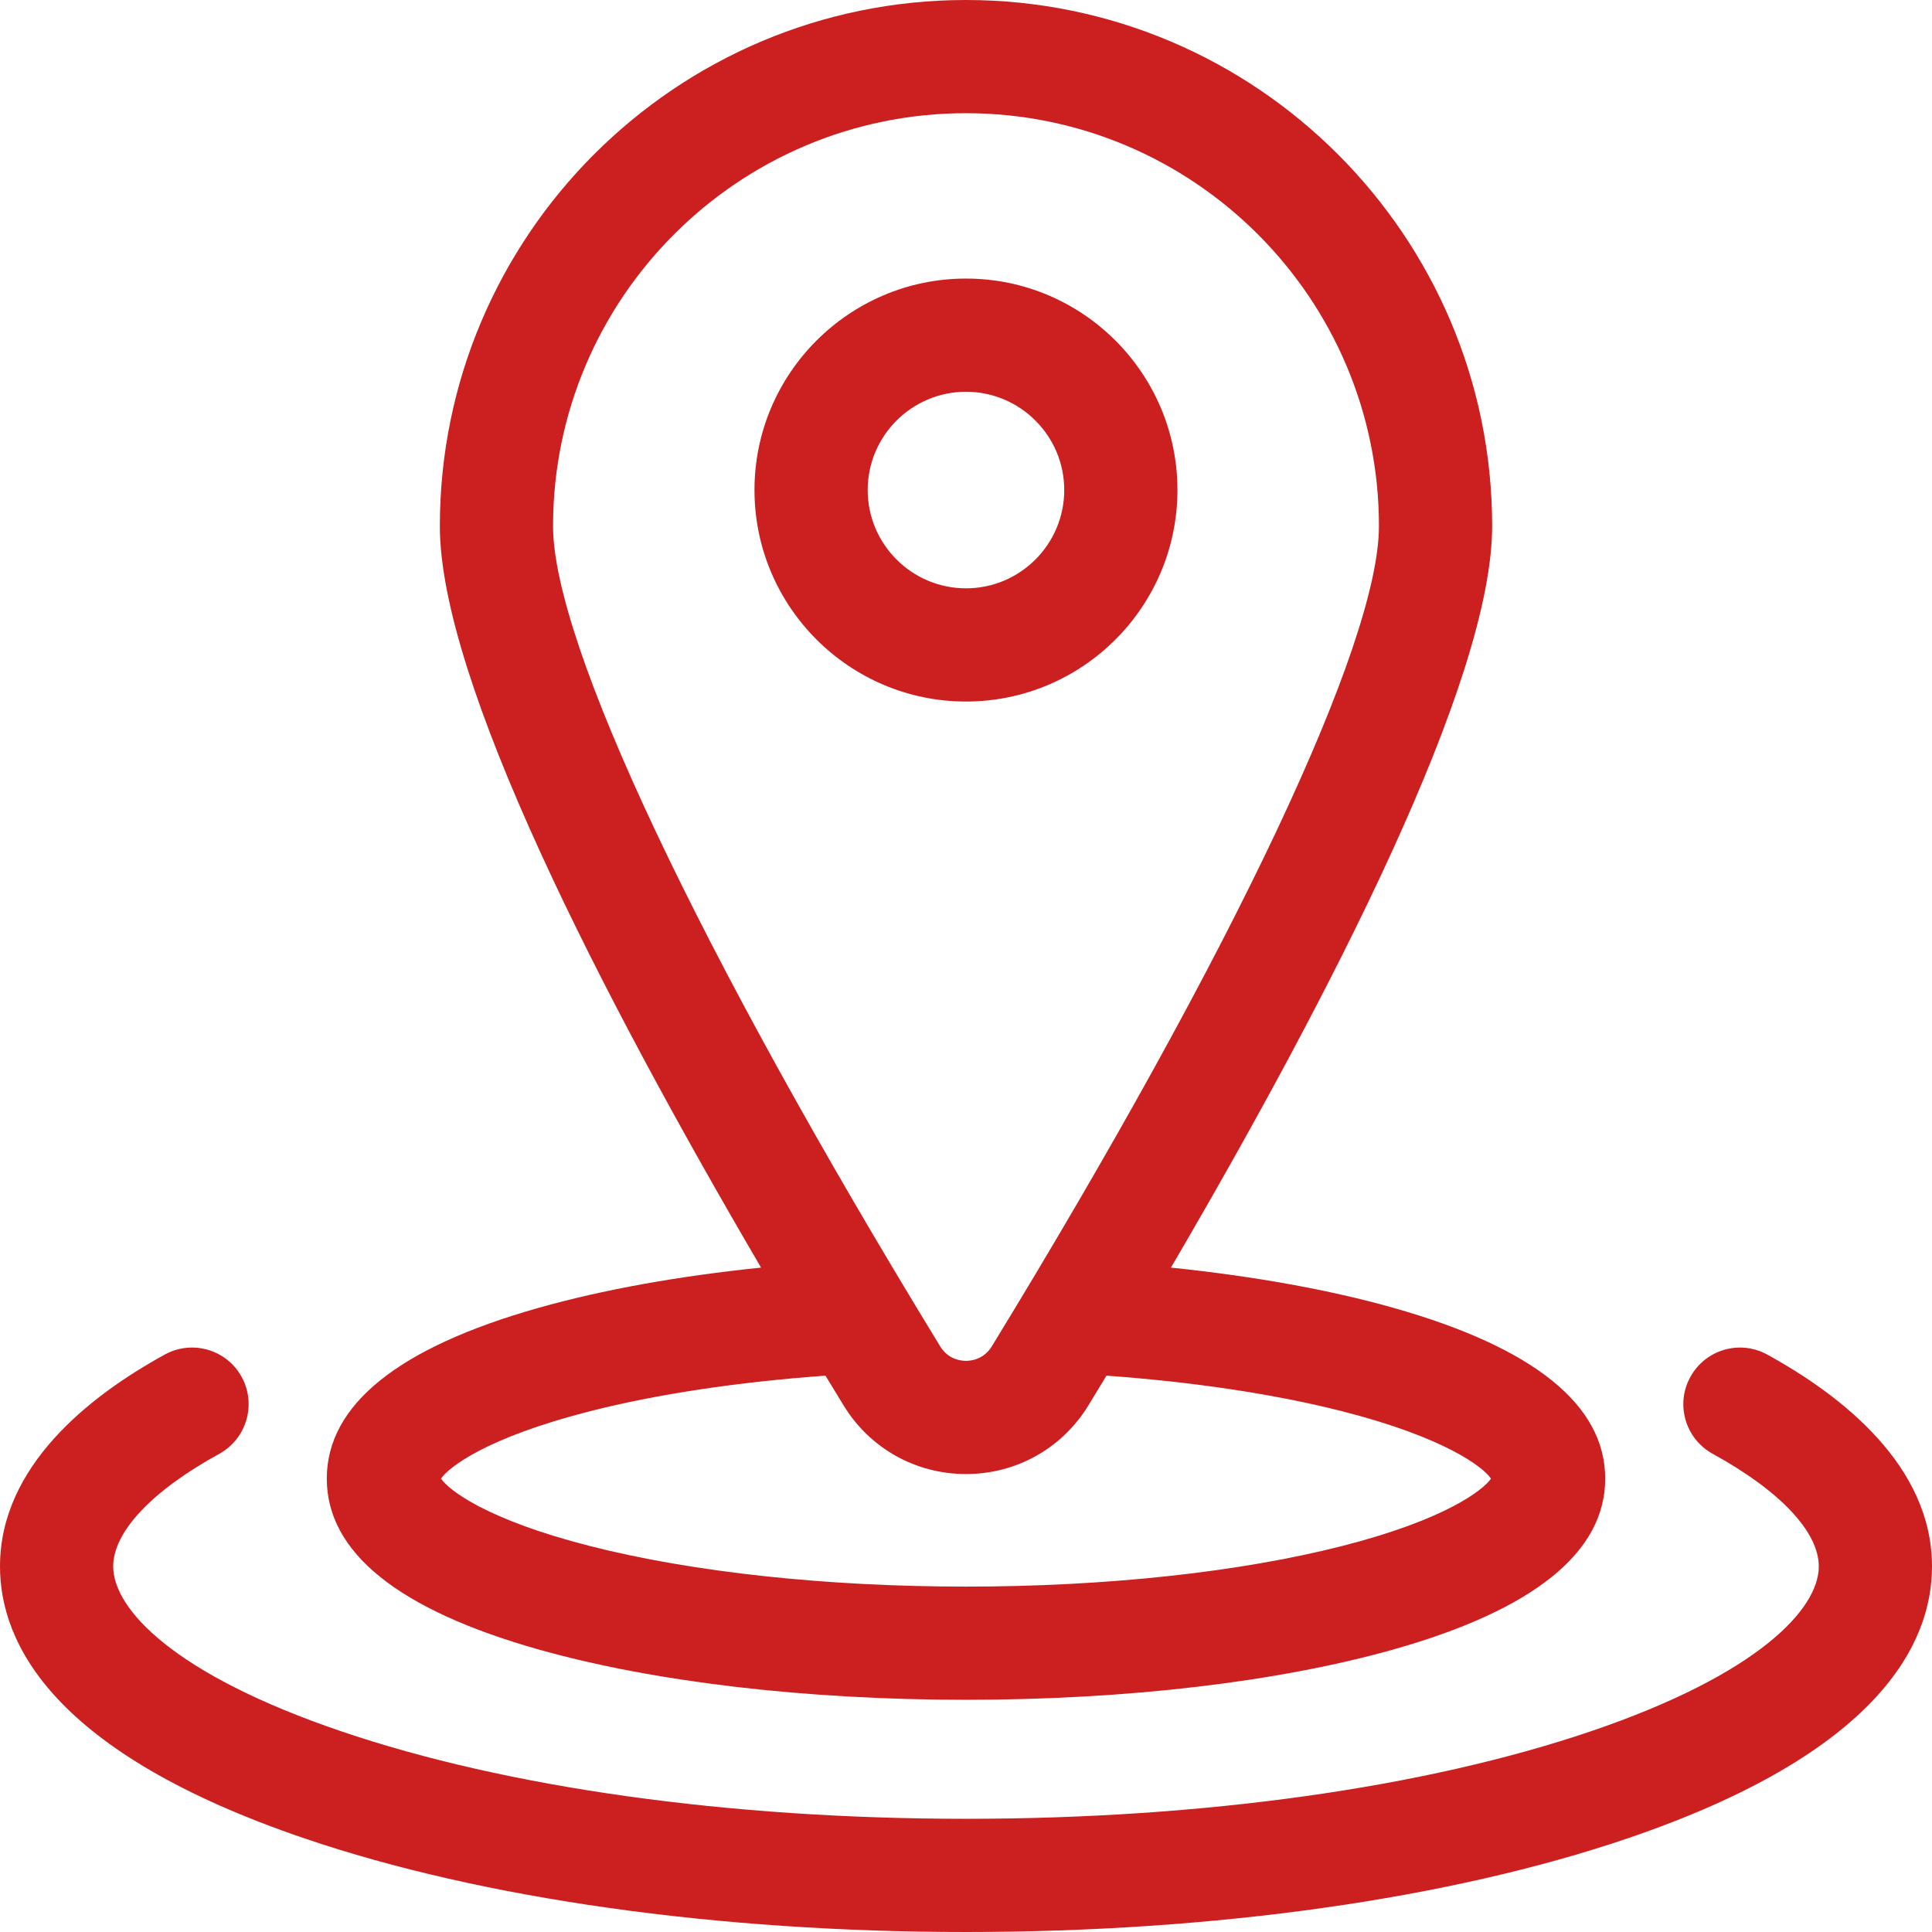 <svg 
 xmlns="http://www.w3.org/2000/svg"
 xmlns:xlink="http://www.w3.org/1999/xlink"
 width="27px" height="27px">
<path fill-rule="evenodd"  fill="rgb(204, 31, 31)"
 d="M22.741,25.693 C20.261,26.536 16.979,27.000 13.500,27.000 C10.021,27.000 6.739,26.536 4.259,25.693 C0.739,24.497 -0.000,22.965 -0.000,21.891 C-0.000,20.489 1.252,19.507 2.303,18.930 C2.686,18.720 3.167,18.860 3.377,19.242 C3.587,19.625 3.447,20.106 3.065,20.317 C2.122,20.834 1.582,21.408 1.582,21.891 C1.582,22.482 2.419,23.397 4.768,24.195 C7.088,24.984 10.189,25.418 13.500,25.418 C16.810,25.418 19.911,24.984 22.232,24.195 C24.581,23.397 25.418,22.482 25.418,21.891 C25.418,21.408 24.877,20.834 23.935,20.317 C23.552,20.106 23.412,19.625 23.623,19.243 C23.833,18.860 24.314,18.720 24.697,18.930 C25.747,19.507 27.000,20.489 27.000,21.891 C27.000,22.965 26.261,24.497 22.741,25.693 ZM19.472,23.052 C17.866,23.505 15.745,23.755 13.500,23.755 C11.254,23.755 9.134,23.505 7.528,23.052 C5.563,22.497 4.567,21.693 4.567,20.664 C4.567,19.635 5.563,18.832 7.528,18.277 C8.426,18.023 9.485,17.833 10.636,17.715 C8.381,13.866 6.147,9.508 6.147,7.353 C6.147,3.299 9.445,-0.000 13.500,-0.000 C17.555,-0.000 20.853,3.299 20.853,7.353 C20.853,9.508 18.618,13.866 16.364,17.715 C17.515,17.834 18.574,18.023 19.472,18.277 C21.436,18.832 22.433,19.635 22.433,20.664 C22.433,21.693 21.436,22.497 19.472,23.052 ZM19.271,7.353 C19.271,4.171 16.682,1.582 13.500,1.582 C10.317,1.582 7.729,4.171 7.729,7.353 C7.729,8.988 9.751,13.273 13.139,18.815 C13.250,18.998 13.428,19.018 13.500,19.018 C13.571,19.018 13.749,18.998 13.861,18.815 C17.249,13.273 19.271,8.988 19.271,7.353 ZM18.755,19.722 C17.811,19.482 16.681,19.313 15.463,19.225 C15.379,19.365 15.295,19.503 15.211,19.640 C14.844,20.241 14.204,20.600 13.500,20.600 C12.796,20.600 12.156,20.241 11.789,19.640 C11.705,19.503 11.621,19.365 11.536,19.225 C10.318,19.313 9.188,19.482 8.245,19.722 C6.799,20.090 6.271,20.505 6.163,20.664 C6.271,20.823 6.799,21.238 8.245,21.606 C9.680,21.972 11.546,22.173 13.500,22.173 C15.453,22.173 17.320,21.972 18.755,21.606 C20.200,21.238 20.728,20.823 20.837,20.664 C20.729,20.505 20.200,20.090 18.755,19.722 ZM10.544,6.848 C10.544,5.219 11.870,3.893 13.500,3.893 C15.130,3.893 16.455,5.219 16.455,6.848 C16.455,8.478 15.130,9.804 13.500,9.804 C11.870,9.804 10.544,8.478 10.544,6.848 ZM14.873,6.848 C14.873,6.091 14.257,5.475 13.500,5.475 C12.743,5.475 12.126,6.091 12.126,6.848 C12.126,7.606 12.743,8.222 13.500,8.222 C14.257,8.222 14.873,7.606 14.873,6.848 Z"/>
</svg>